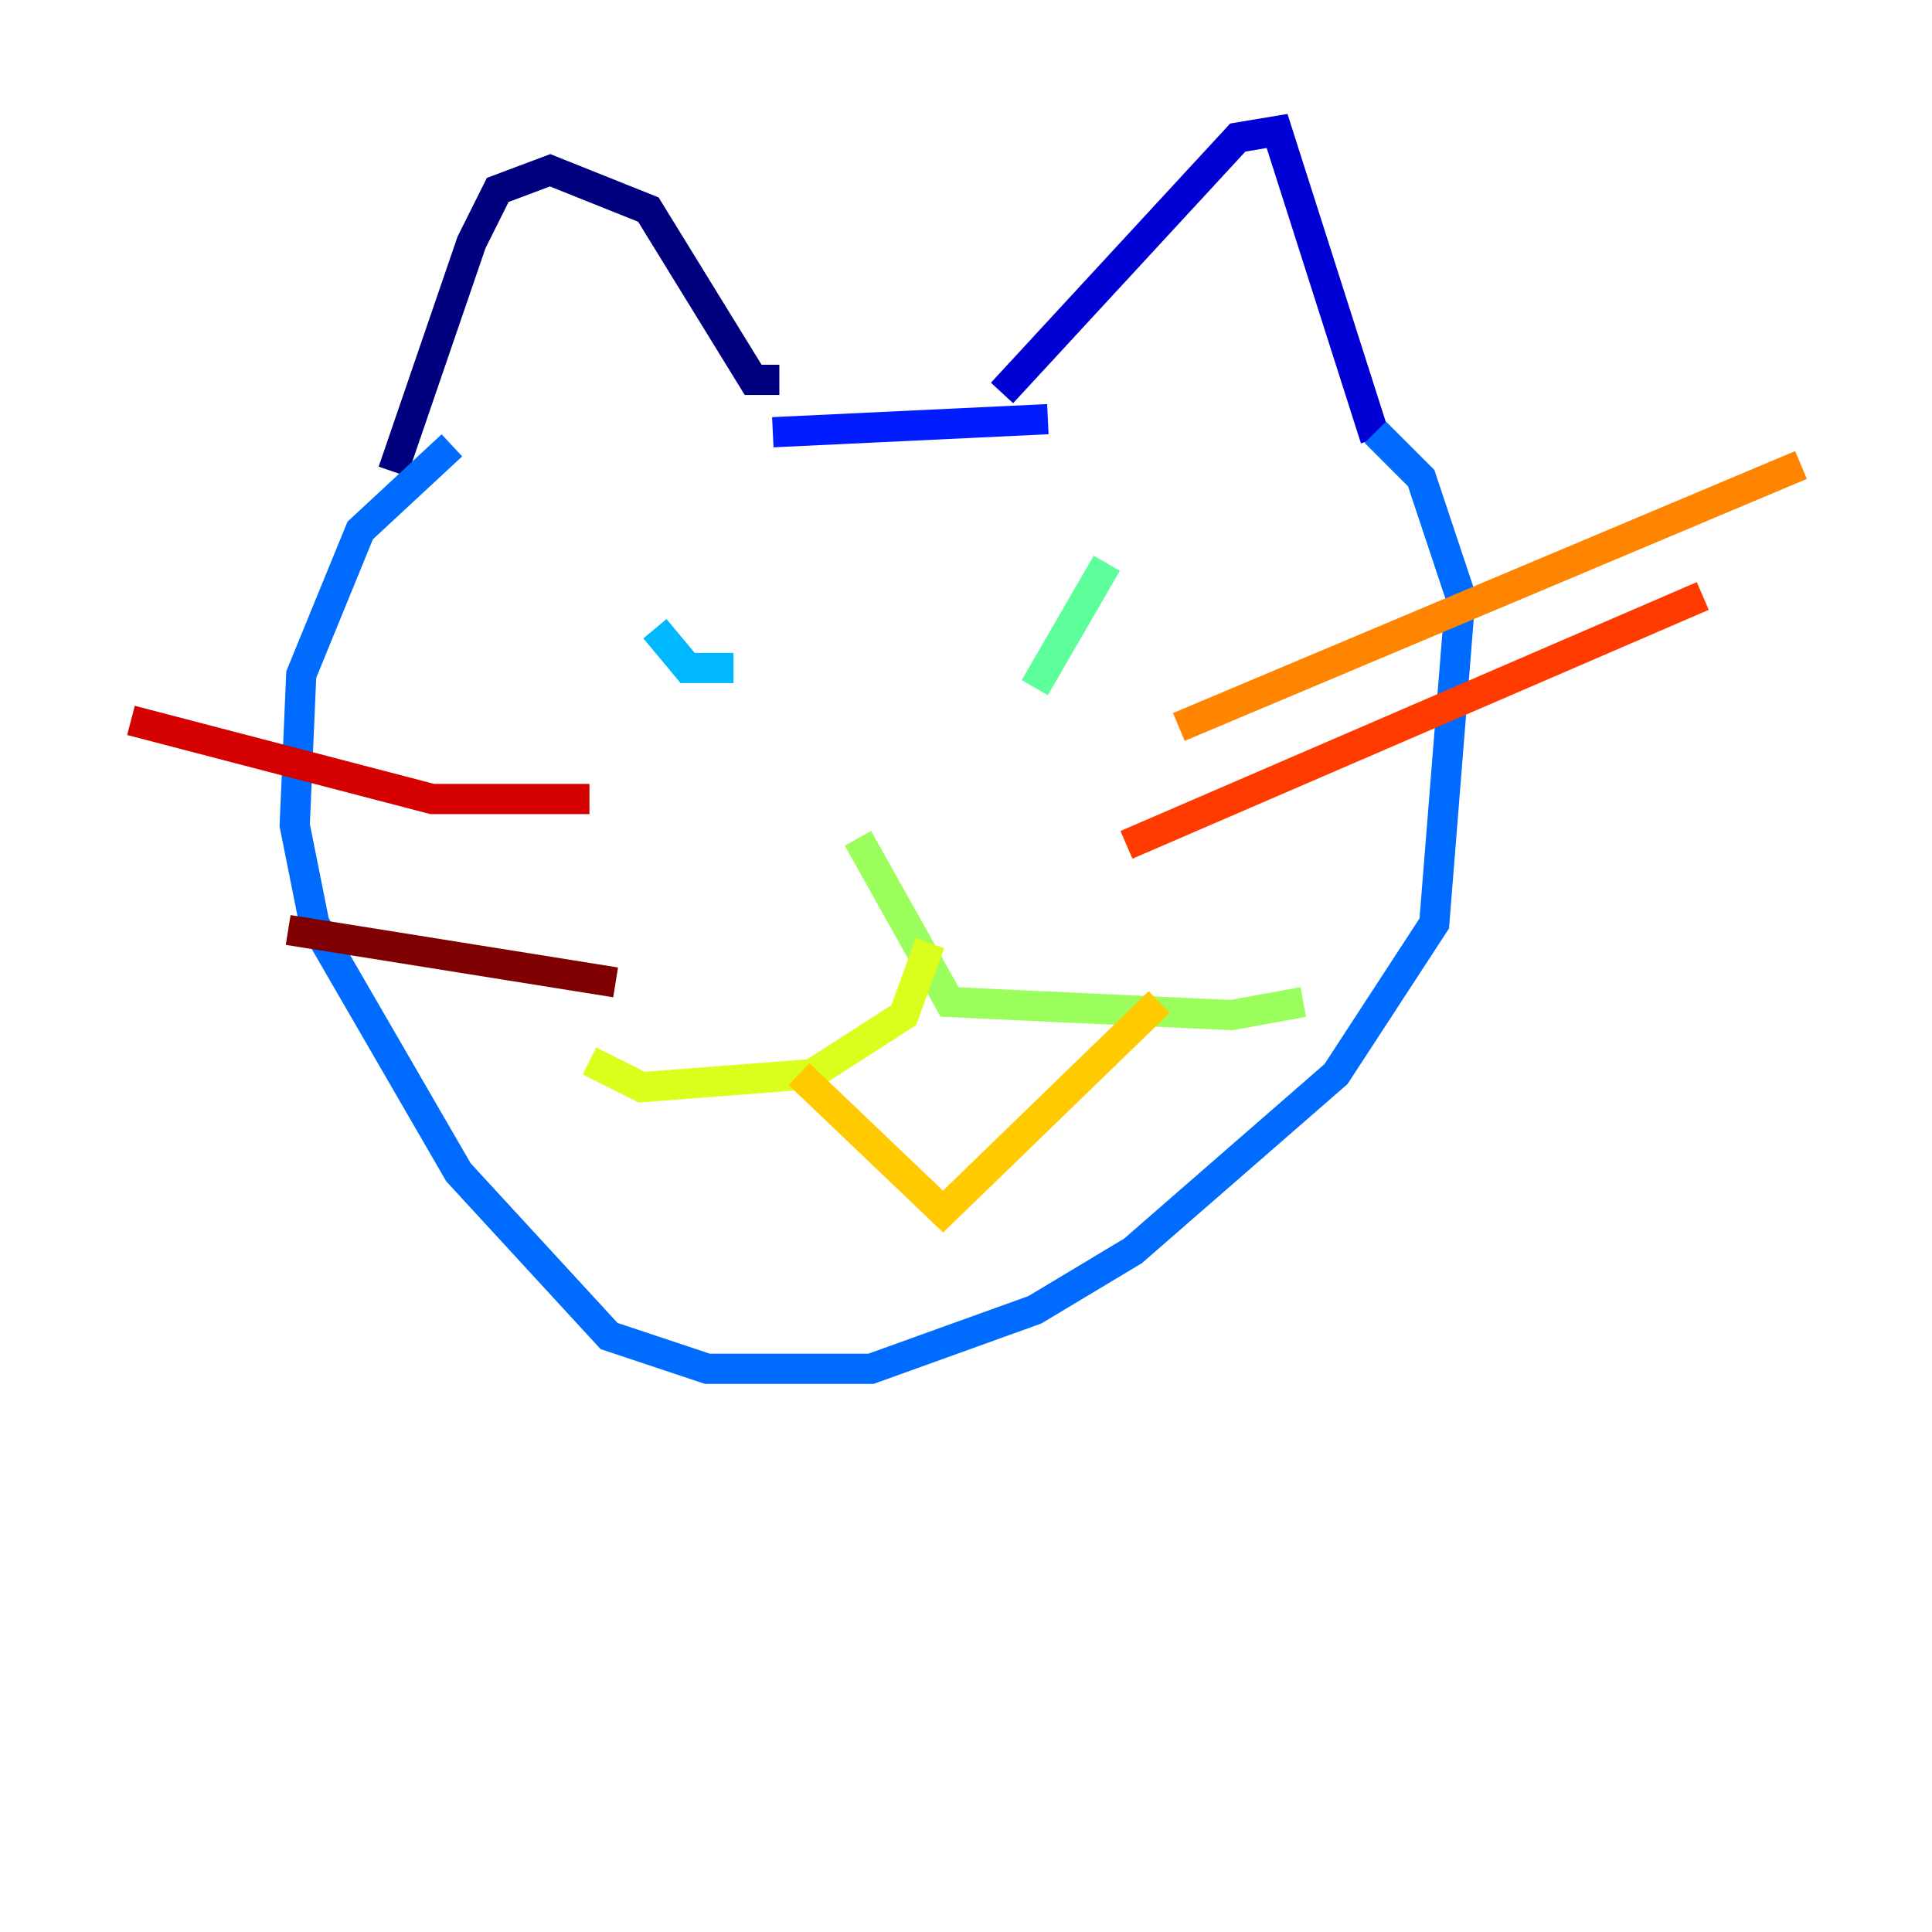 <?xml version="1.0" encoding="utf-8" ?>
<svg baseProfile="tiny" height="128" version="1.2" viewBox="0,0,128,128" width="128" xmlns="http://www.w3.org/2000/svg" xmlns:ev="http://www.w3.org/2001/xml-events" xmlns:xlink="http://www.w3.org/1999/xlink"><defs /><polyline fill="none" points="26.034,31.241 31.241,16.054 32.976,12.583 36.447,11.281 42.956,13.885 49.898,25.166 51.634,25.166" stroke="#00007f" stroke-width="2" /><polyline fill="none" points="66.386,26.034 82.007,9.112 84.61,8.678 91.119,29.071" stroke="#0000d5" stroke-width="2" /><polyline fill="none" points="51.2,28.637 69.424,27.77" stroke="#001cff" stroke-width="2" /><polyline fill="none" points="29.939,29.505 23.864,35.146 19.959,44.691 19.525,54.671 20.827,61.18 30.373,77.668 40.352,88.515 46.861,90.685 57.709,90.685 68.556,86.78 75.064,82.875 88.515,71.159 95.024,61.18 96.759,39.485 94.156,31.675 91.119,28.637" stroke="#006cff" stroke-width="2" /><polyline fill="none" points="43.39,41.654 45.559,44.258 48.597,44.258" stroke="#00b8ff" stroke-width="2" /><polyline fill="none" points="72.895,39.051 72.895,39.051" stroke="#1cffda" stroke-width="2" /><polyline fill="none" points="73.329,37.315 68.556,45.559" stroke="#5cff9a" stroke-width="2" /><polyline fill="none" points="56.841,55.539 62.915,66.386 81.573,67.254 86.346,66.386" stroke="#9aff5c" stroke-width="2" /><polyline fill="none" points="61.614,62.481 59.878,67.254 53.803,71.159 42.522,72.027 39.051,70.291" stroke="#daff1c" stroke-width="2" /><polyline fill="none" points="52.936,71.159 62.481,80.271 76.8,66.386" stroke="#ffcb00" stroke-width="2" /><polyline fill="none" points="78.102,48.163 119.322,30.807" stroke="#ff8500" stroke-width="2" /><polyline fill="none" points="74.63,55.973 112.814,39.485" stroke="#ff3b00" stroke-width="2" /><polyline fill="none" points="39.051,52.936 28.637,52.936 8.678,47.729" stroke="#d50000" stroke-width="2" /><polyline fill="none" points="40.786,65.085 19.091,61.614" stroke="#7f0000" stroke-width="2" /></svg>
